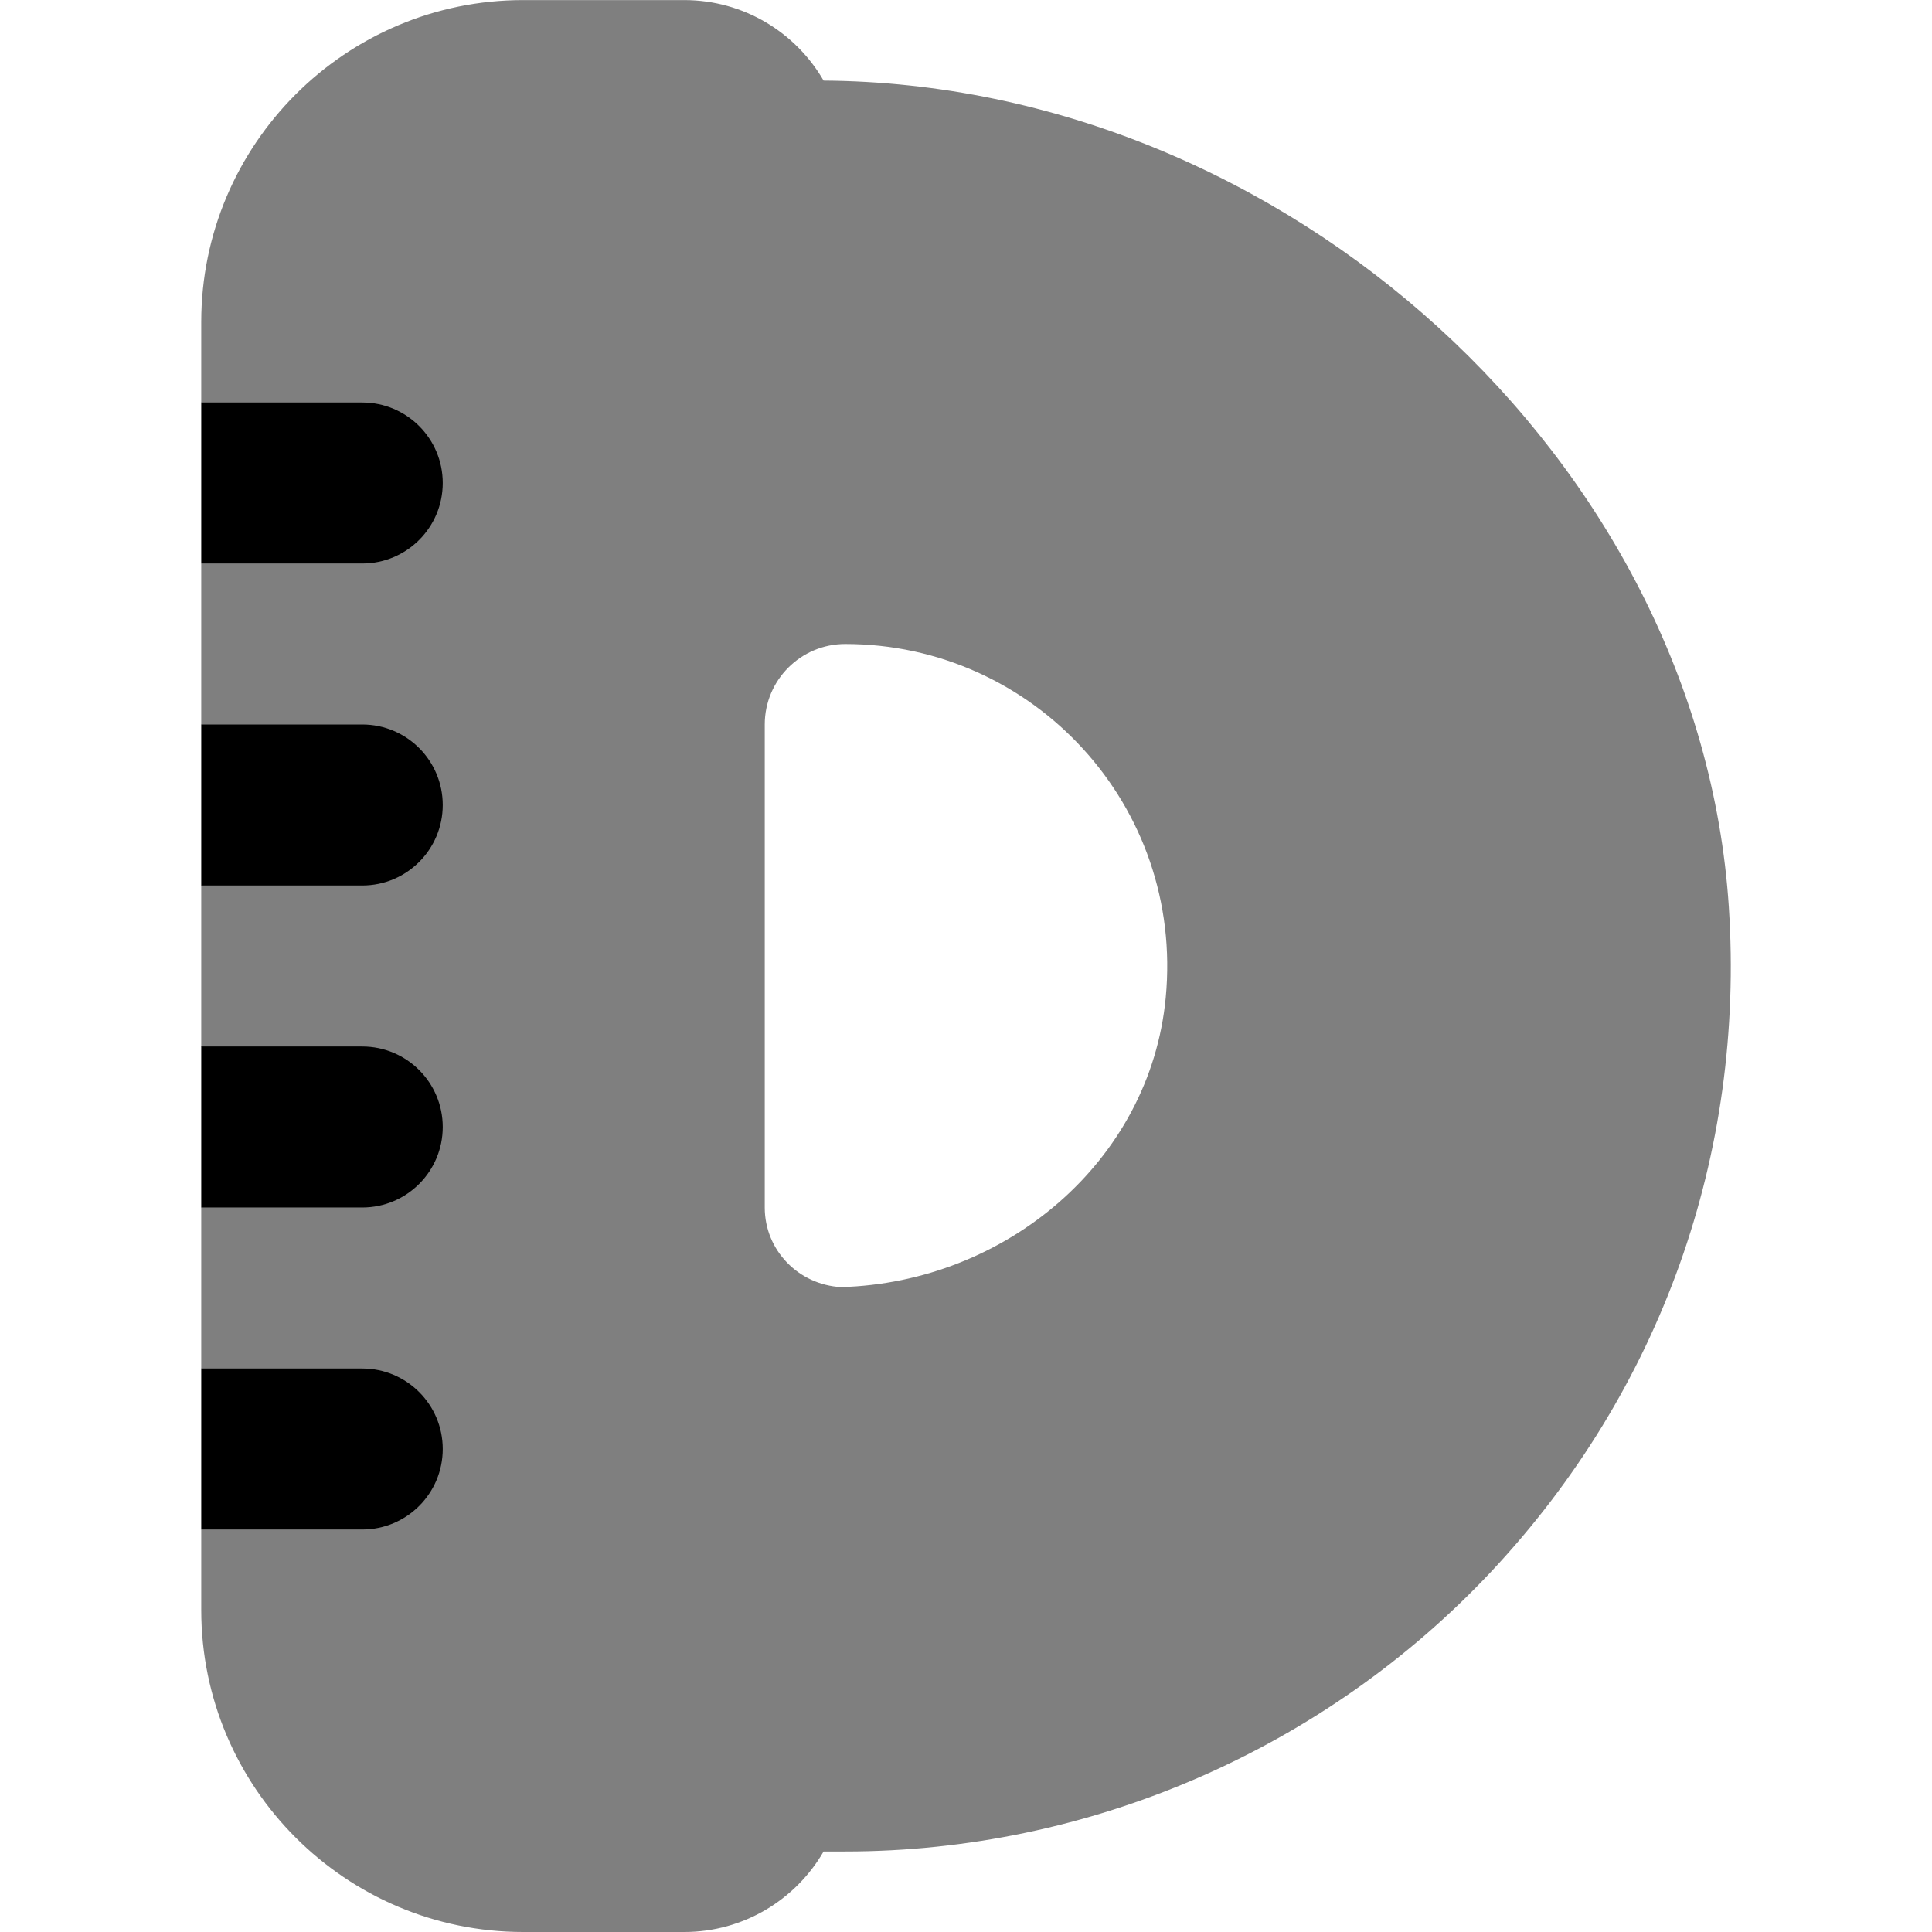 <svg id="Layer_1" viewBox="0 0 24 24" xmlns="http://www.w3.org/2000/svg" data-name="Layer 1"><path d="m2.5 19v1c0 2.206 1.794 4 4 4h2c.739 0 1.386-.403 1.731-1h.269c3.029 0 5.956-1.269 8.028-3.481 2.102-2.244 3.149-5.176 2.948-8.255-.363-5.54-5.503-10.223-11.245-10.263-.346-.598-.992-1-1.731-1h-2c-2.207-.001-4 1.793-4 3.999v1l.862 1-.862 1v2l.766 1-.766 1v2l.798 1-.798 1v2l.735 1zm7.947-3.011c-.526-.029-.947-.456-.947-.989v-6c0-.552.448-1 1-1 2.339 0 4.209 2.007 3.981 4.393-.194 2.04-1.995 3.539-4.034 3.596z" opacity=".5"/><path d="m5.5 6c0-.552-.447-1-1-1h-2v2h2c.553 0 1-.448 1-1z"/><path d="m5.5 14c0-.552-.447-1-1-1h-2v2h2c.553 0 1-.448 1-1z"/><path d="m5.5 10c0-.552-.447-1-1-1h-2v2h2c.553 0 1-.448 1-1z"/><path d="m5.5 18c0-.552-.447-1-1-1h-2v2h2c.553 0 1-.448 1-1z"/></svg>